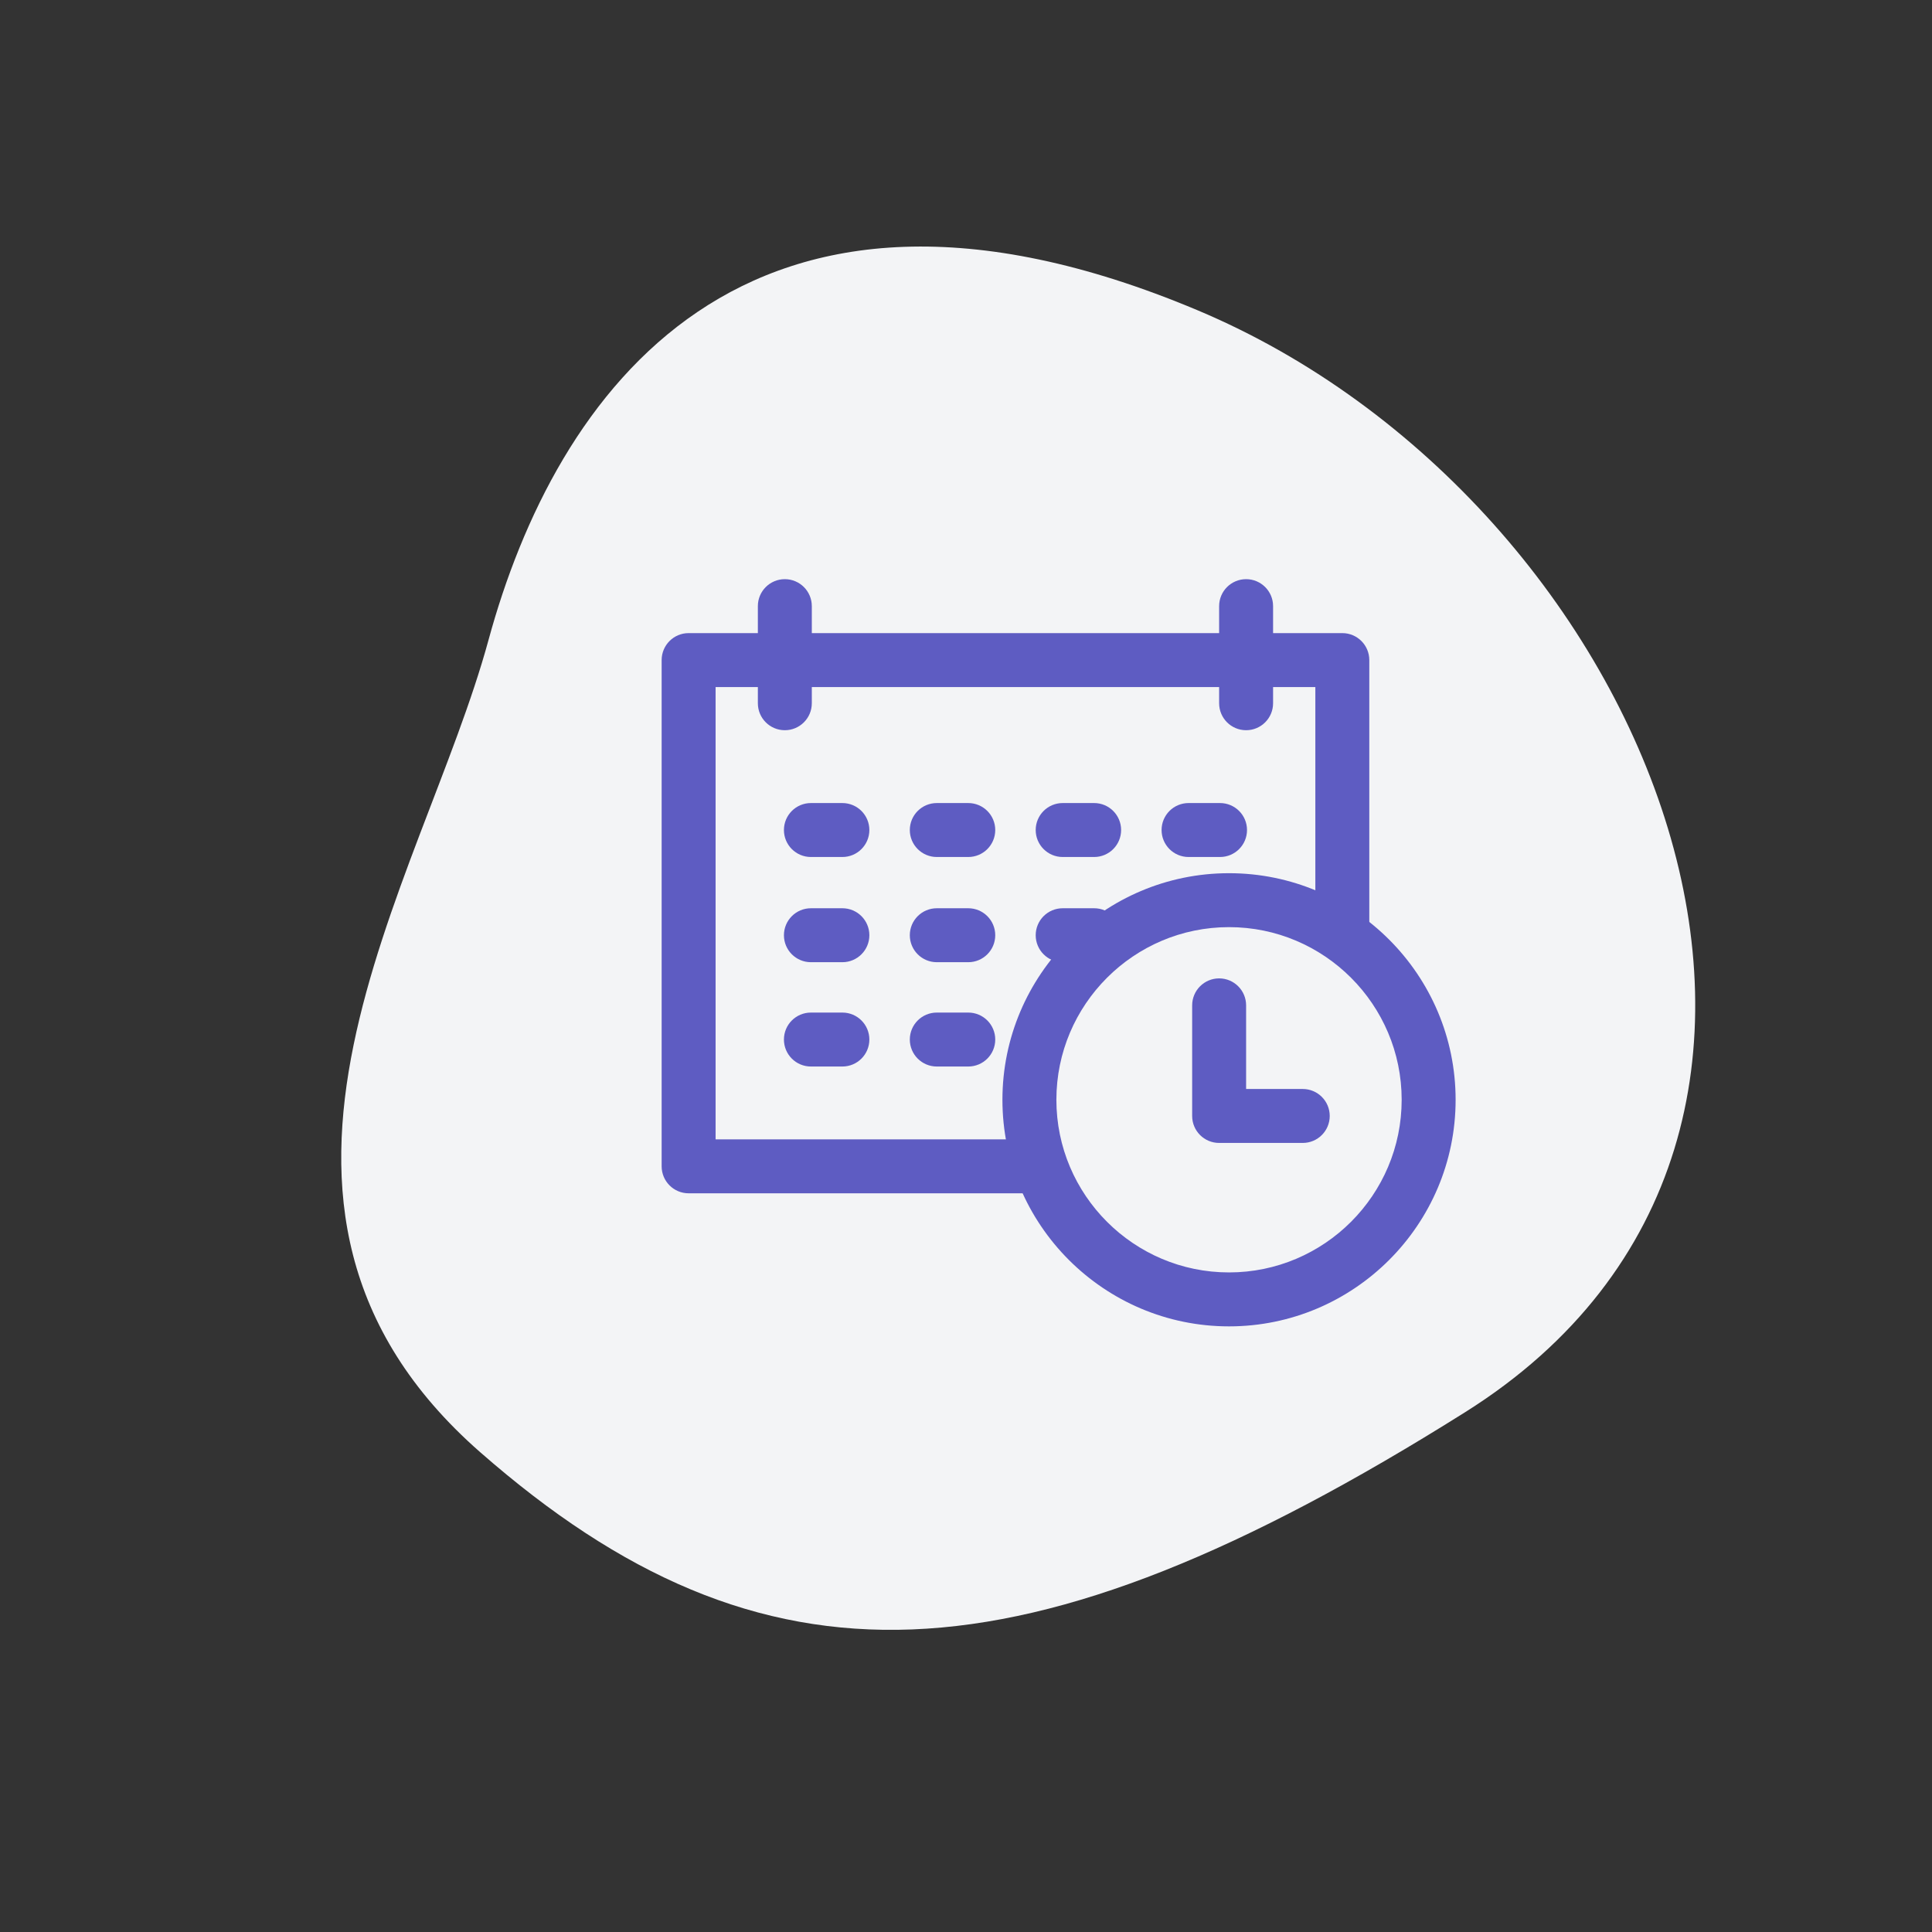<svg width="146" height="146" viewBox="0 0 146 146" fill="none" xmlns="http://www.w3.org/2000/svg">
<rect x="0" y="0" width="146" height="146" fill="#333333" stroke="none"/>
<path d="M36.918 48.359C31.89 66.822 14.961 91.059 36.292 109.745C57.623 128.432 77.218 127.774 110.722 106.717C144.227 85.661 124.811 37.861 90.484 23.44C56.158 9.018 41.947 29.896 36.918 48.359Z" fill="#F3F4F6"/>
<g clip-path="url(#clip0_14_3)">
<path d="M101.438 47.844H52.038C50.913 47.844 50 48.756 50 49.882V88.138C50 89.264 50.913 90.177 52.038 90.177H78.675V86.1H54.077V51.921H99.4V70.811H103.477V49.882C103.477 48.756 102.564 47.844 101.438 47.844Z" fill="#5E5CC2"/>
<path d="M94.168 43.767C93.042 43.767 92.129 44.679 92.129 45.805V53.144C92.129 54.27 93.042 55.182 94.168 55.182C95.294 55.182 96.206 54.27 96.206 53.144V45.805C96.206 44.679 95.294 43.767 94.168 43.767Z" fill="#5E5CC2"/>
<path d="M59.309 43.767C58.183 43.767 57.271 44.679 57.271 45.805V53.144C57.271 54.27 58.183 55.182 59.309 55.182C60.435 55.182 61.348 54.27 61.348 53.144V45.805C61.348 44.679 60.435 43.767 59.309 43.767Z" fill="#5E5CC2"/>
<path d="M73.171 60.686H70.793C69.667 60.686 68.754 61.599 68.754 62.724C68.754 63.85 69.667 64.763 70.793 64.763H73.171C74.297 64.763 75.21 63.85 75.21 62.724C75.21 61.599 74.297 60.686 73.171 60.686Z" fill="#5E5CC2"/>
<path d="M63.658 60.686H61.28C60.154 60.686 59.241 61.599 59.241 62.724C59.241 63.85 60.154 64.763 61.28 64.763H63.658C64.784 64.763 65.697 63.85 65.697 62.724C65.697 61.599 64.784 60.686 63.658 60.686Z" fill="#5E5CC2"/>
<path d="M82.684 60.686H80.306C79.18 60.686 78.267 61.599 78.267 62.724C78.267 63.85 79.18 64.763 80.306 64.763H82.684C83.81 64.763 84.722 63.85 84.722 62.724C84.722 61.599 83.81 60.686 82.684 60.686Z" fill="#5E5CC2"/>
<path d="M92.197 60.686H89.819C88.693 60.686 87.78 61.599 87.78 62.724C87.78 63.85 88.693 64.763 89.819 64.763H92.197C93.323 64.763 94.236 63.85 94.236 62.724C94.236 61.599 93.323 60.686 92.197 60.686Z" fill="#5E5CC2"/>
<path d="M73.171 68.636H70.793C69.667 68.636 68.754 69.549 68.754 70.675C68.754 71.801 69.667 72.713 70.793 72.713H73.171C74.297 72.713 75.21 71.801 75.21 70.675C75.21 69.549 74.297 68.636 73.171 68.636Z" fill="#5E5CC2"/>
<path d="M63.658 68.636H61.28C60.154 68.636 59.241 69.549 59.241 70.675C59.241 71.801 60.154 72.713 61.28 72.713H63.658C64.784 72.713 65.697 71.801 65.697 70.675C65.697 69.549 64.784 68.636 63.658 68.636Z" fill="#5E5CC2"/>
<path d="M82.684 68.636H80.306C79.18 68.636 78.267 69.549 78.267 70.675C78.267 71.801 79.18 72.713 80.306 72.713H82.684C83.81 72.713 84.722 71.801 84.722 70.675C84.722 69.549 83.81 68.636 82.684 68.636Z" fill="#5E5CC2"/>
<path d="M73.171 76.519H70.793C69.667 76.519 68.754 77.431 68.754 78.557C68.754 79.683 69.667 80.596 70.793 80.596H73.171C74.297 80.596 75.21 79.683 75.21 78.557C75.21 77.431 74.297 76.519 73.171 76.519Z" fill="#5E5CC2"/>
<path d="M63.658 76.519H61.28C60.154 76.519 59.241 77.431 59.241 78.557C59.241 79.683 60.154 80.596 61.28 80.596H63.658C64.784 80.596 65.697 79.683 65.697 78.557C65.697 77.431 64.784 76.519 63.658 76.519Z" fill="#5E5CC2"/>
<path d="M92.877 65.987C83.434 65.987 75.753 73.668 75.753 83.111C75.753 92.552 83.434 100.233 92.877 100.233C102.318 100.233 110 92.552 110 83.111C110 73.669 102.319 65.987 92.877 65.987ZM92.877 96.156C85.683 96.156 79.83 90.304 79.83 83.11C79.83 75.916 85.683 70.063 92.877 70.063C100.07 70.063 105.923 75.916 105.923 83.11C105.923 90.304 100.07 96.156 92.877 96.156Z" fill="#5E5CC2"/>
<path d="M98.448 82.294H94.168V75.975C94.168 74.849 93.255 73.936 92.129 73.936C91.003 73.936 90.091 74.849 90.091 75.975V84.333C90.091 85.459 91.003 86.371 92.129 86.371H98.448C99.574 86.371 100.487 85.459 100.487 84.333C100.487 83.207 99.574 82.294 98.448 82.294Z" fill="#5E5CC2"/>
</g>
<defs>
<clipPath id="clip0_14_3">
<rect width="60" height="60" fill="white" transform="translate(50 42)"/>
</clipPath>
</defs>
</svg>

